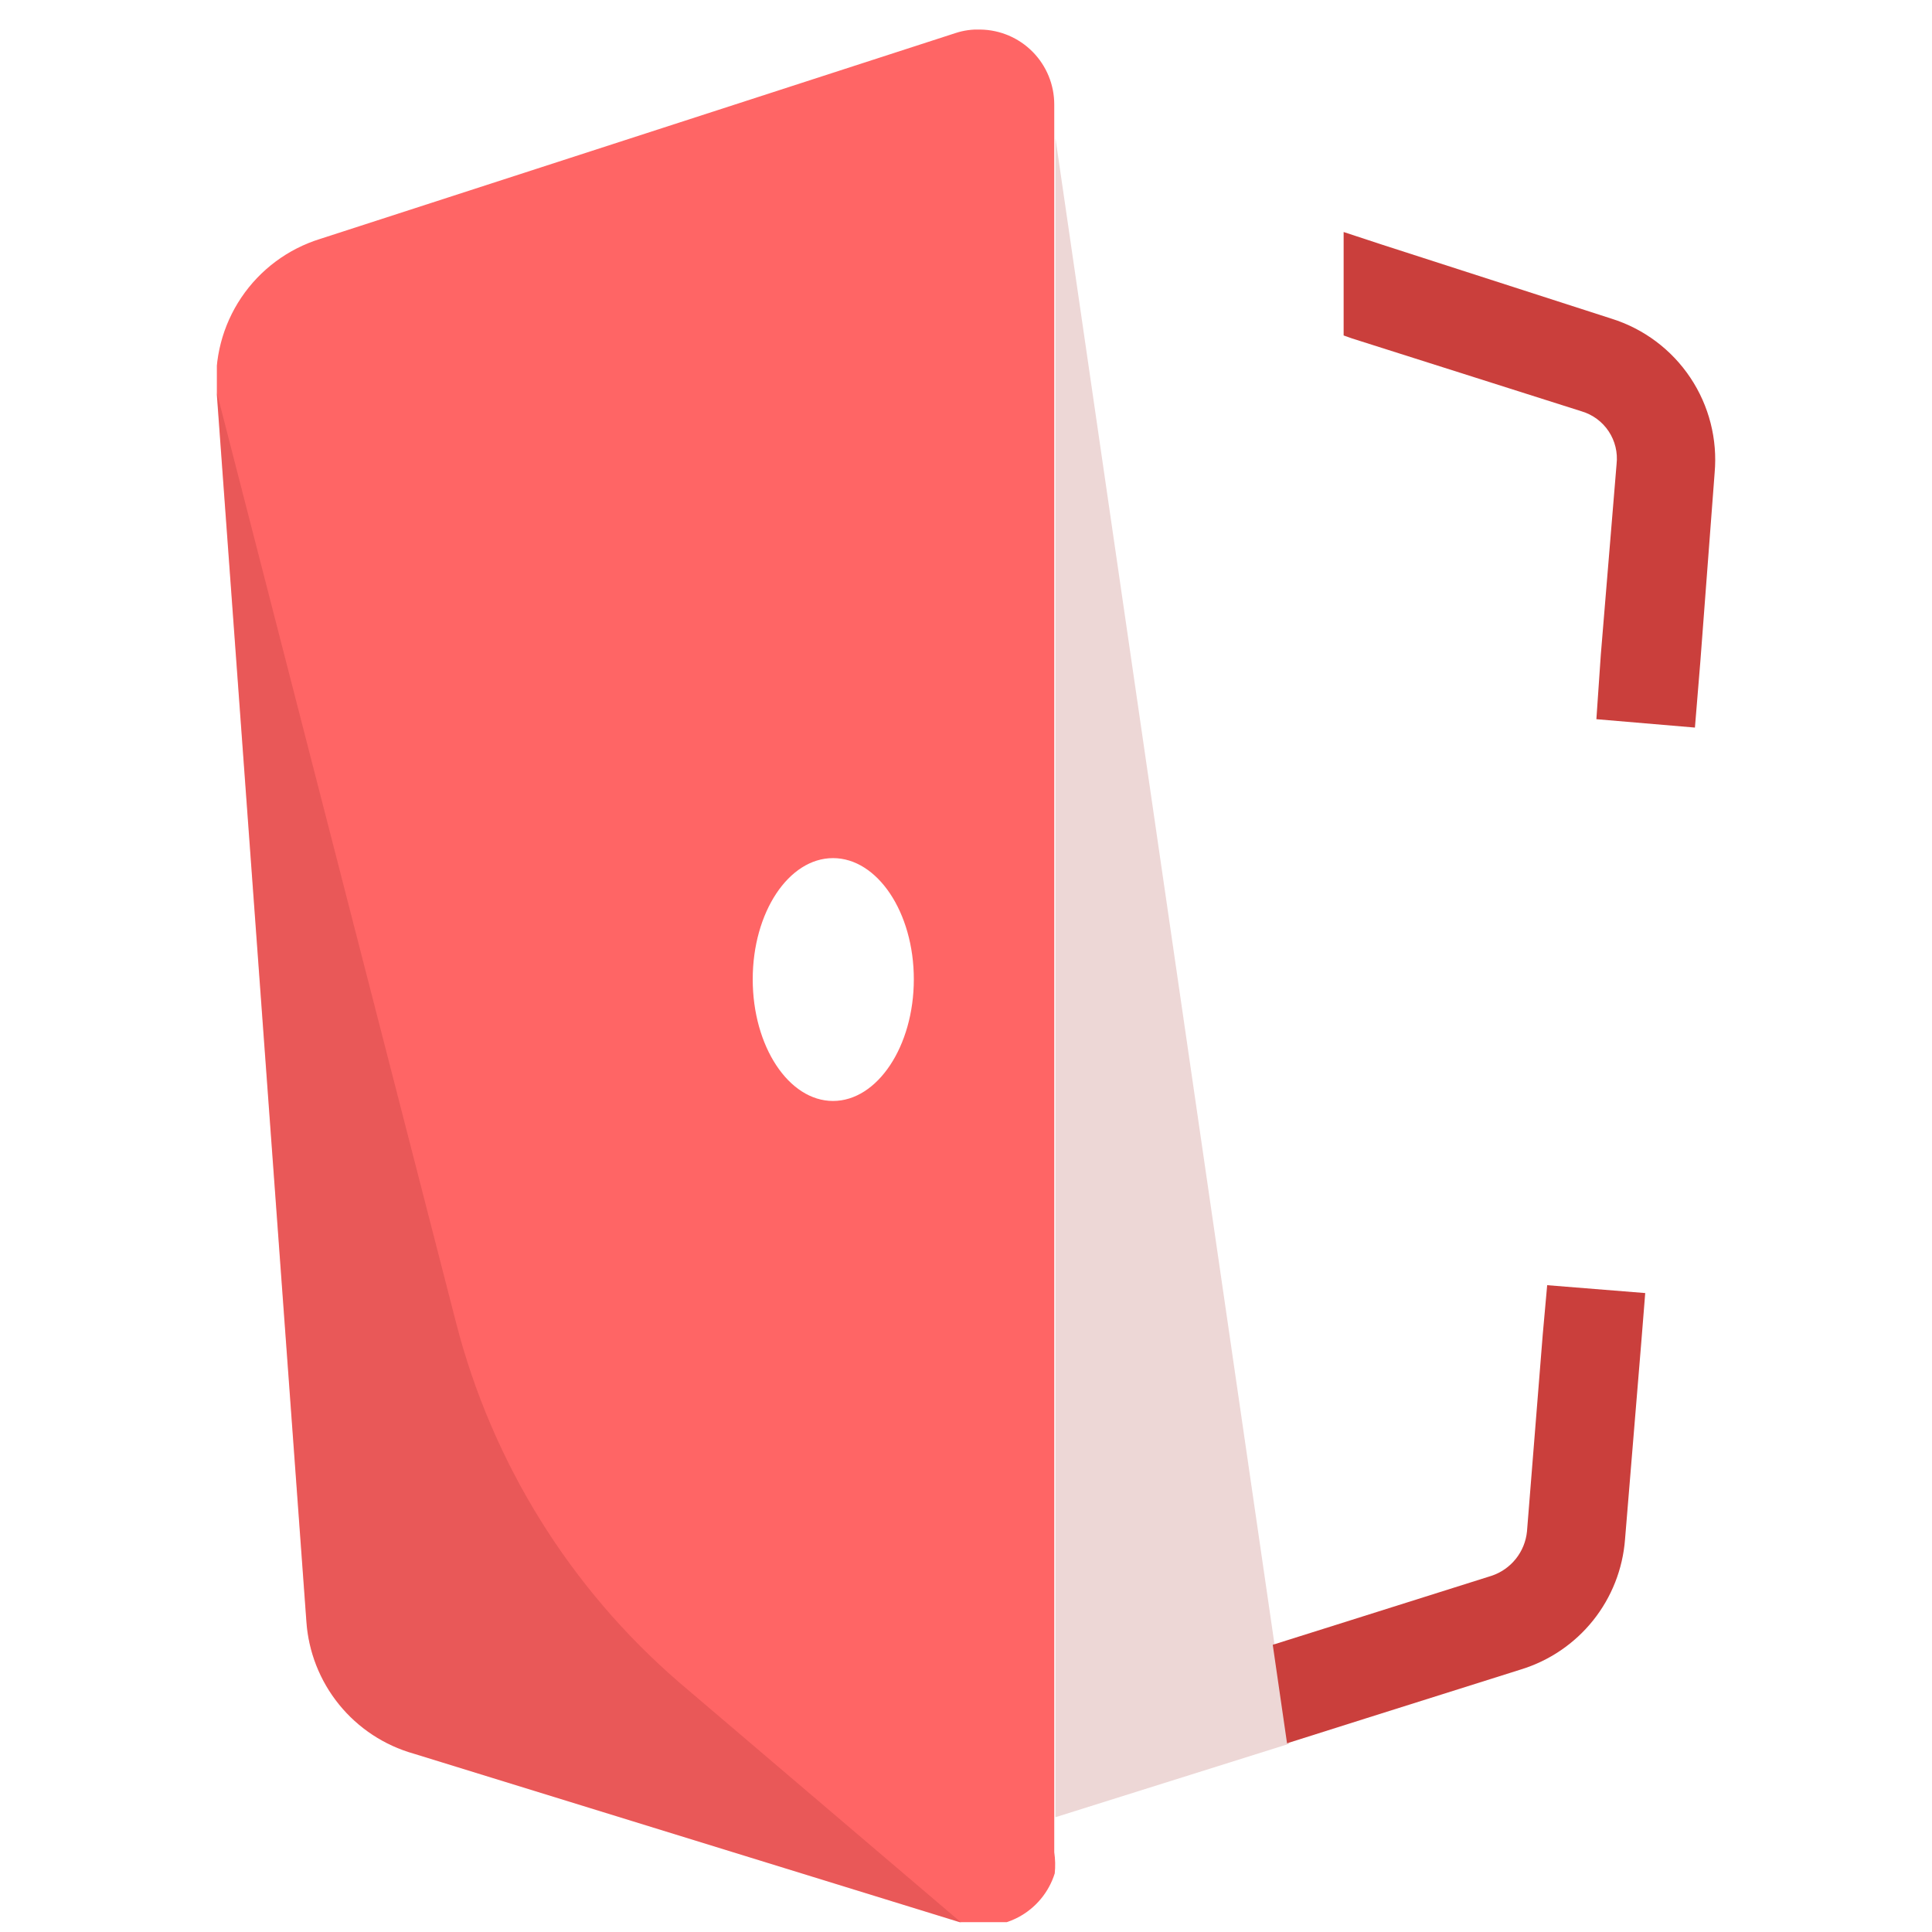 <svg width="196" height="196" viewBox="0 0 196 196" fill="none" xmlns="http://www.w3.org/2000/svg">
<g clip-path="url(#clip0)">
<path d="M96.956 3.348L32.477 24.238C29.212 25.251 26.391 27.349 24.482 30.185C22.573 33.021 21.69 36.423 21.981 39.83L31.078 164.465C31.282 167.556 32.439 170.509 34.39 172.916C36.342 175.324 38.991 177.067 41.974 177.908L97.506 195.049C99.428 195.643 101.507 195.45 103.288 194.513C105.068 193.576 106.404 191.972 107.003 190.051C107.075 189.336 107.058 188.614 106.953 187.902V10.595C106.953 8.597 106.166 6.68 104.763 5.259C103.36 3.837 101.453 3.025 99.455 2.999C98.608 2.966 97.762 3.085 96.956 3.348ZM84.51 111.692C80.012 111.692 76.363 106.145 76.363 99.349C76.363 92.552 80.012 87.055 84.51 87.055C89.009 87.055 92.707 92.552 92.707 99.349C92.707 106.145 89.009 111.692 84.51 111.692Z" fill="#FF6565"/>
<path opacity="0.2" d="M107.073 13.995L130.765 176.91L107.073 184.356V13.995Z" fill="#A83936"/>
<path opacity="0.2" d="M22 39.831L31.097 164.466C31.301 167.558 32.458 170.51 34.41 172.918C36.361 175.325 39.01 177.069 41.993 177.909L97.525 195.05L68.885 170.663C57.828 161.115 49.947 148.424 46.292 134.282L22 39.831Z" fill="#922424"/>
<path d="M160.453 41.729C161.578 42.062 162.55 42.78 163.199 43.757C163.848 44.735 164.132 45.91 164.001 47.076L162.402 66.416L161.952 72.962L171.949 73.812L172.499 67.115L173.948 47.975C174.253 44.568 173.384 41.158 171.483 38.313C169.583 35.468 166.767 33.358 163.502 32.334L140.259 24.837L136.311 23.538V34.033L137.16 34.333L160.453 41.729Z" fill="#CA3F3C"/>
<path d="M156.96 130.381L156.511 135.378L154.911 155.368C154.809 156.385 154.415 157.35 153.777 158.148C153.138 158.946 152.282 159.543 151.312 159.865L135.468 164.863L129.12 166.862L130.569 176.857L138.467 174.358L154.311 169.361C157.192 168.475 159.738 166.743 161.62 164.39C163.501 162.037 164.629 159.171 164.858 156.167L166.507 136.178L166.907 131.18L156.96 130.381Z" fill="#CA3F3C"/>
</g>
<defs>
<clipPath id="clip0">
<rect x="22" y="3" width="152" height="192" fill="white"/>
</clipPath>
</defs>
</svg>
